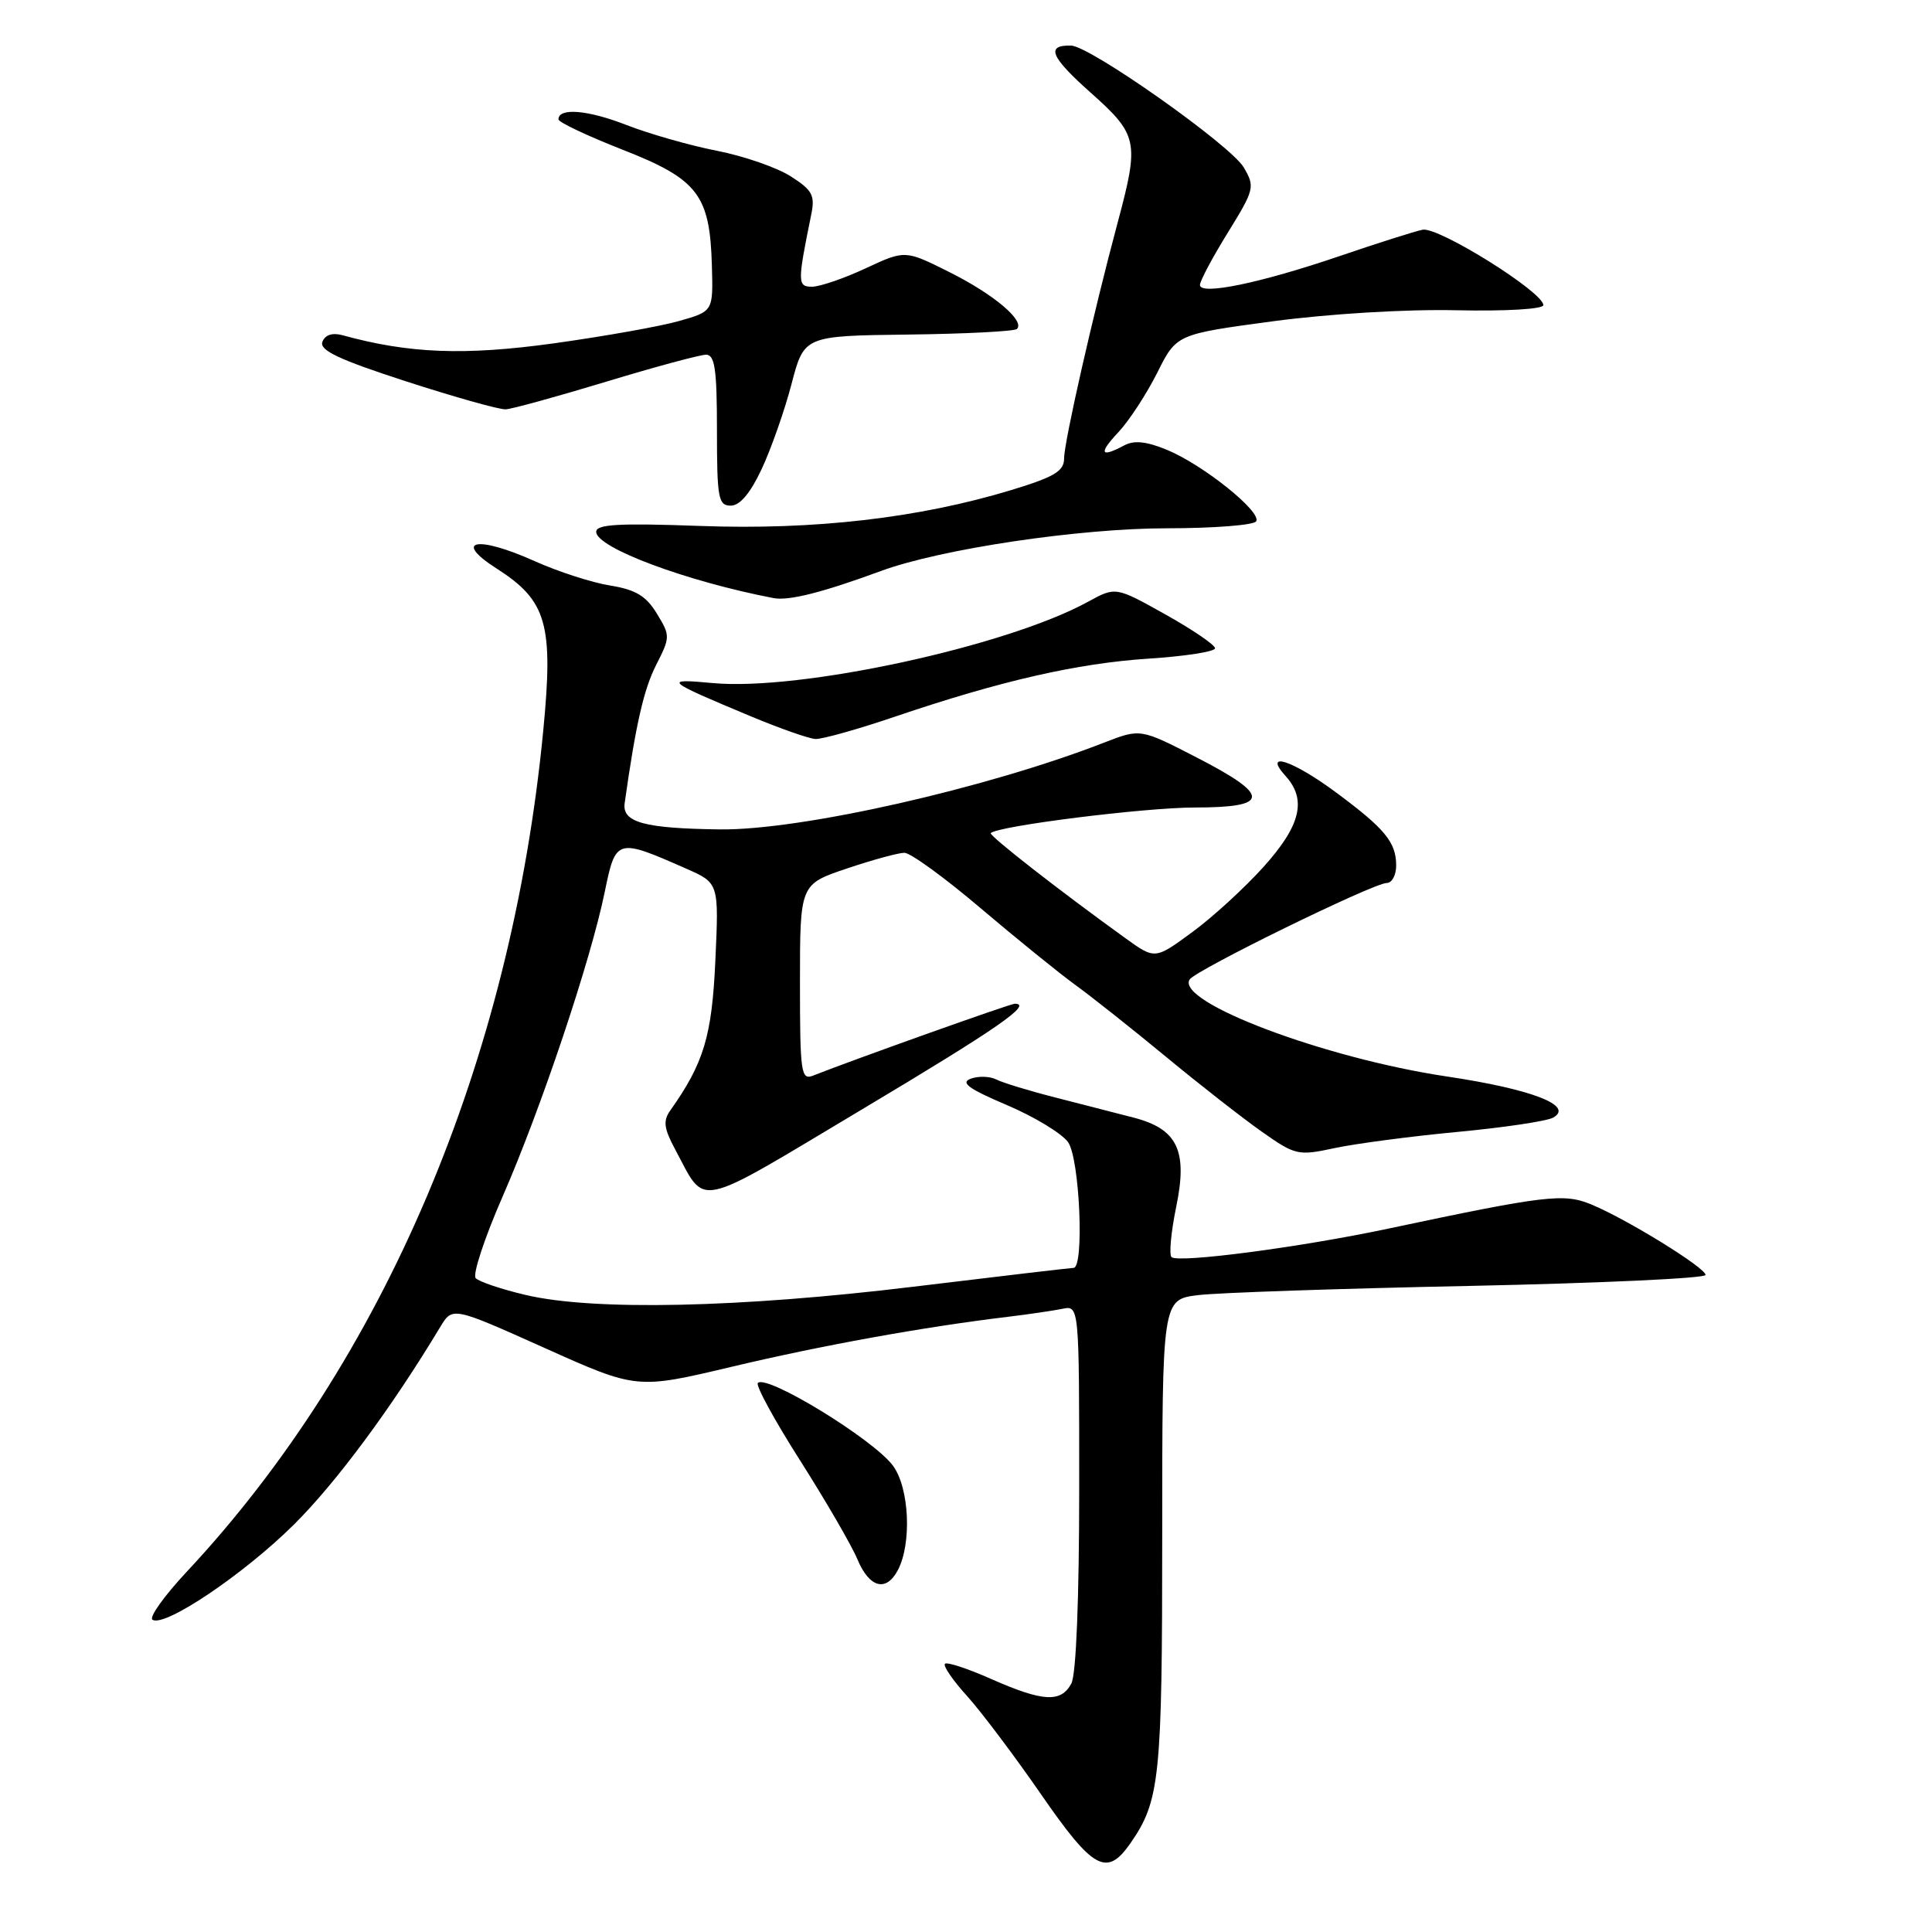 <?xml version="1.0" encoding="UTF-8" standalone="no"?>
<!DOCTYPE svg PUBLIC "-//W3C//DTD SVG 1.1//EN" "http://www.w3.org/Graphics/SVG/1.1/DTD/svg11.dtd" >
<svg xmlns="http://www.w3.org/2000/svg" xmlns:xlink="http://www.w3.org/1999/xlink" version="1.1" viewBox="0 0 256 256">
 <g >
 <path fill="currentColor"
d=" M 149.78 244.25 C 153.69 238.63 154.00 235.63 154.00 203.45 C 154.00 172.20 154.00 172.20 158.75 171.61 C 161.36 171.29 177.56 170.74 194.75 170.39 C 211.94 170.03 226.00 169.38 226.00 168.94 C 226.00 167.99 215.60 161.56 210.86 159.60 C 207.23 158.09 204.84 158.37 184.00 162.79 C 172.29 165.28 156.07 167.40 155.23 166.57 C 154.89 166.22 155.17 163.22 155.86 159.88 C 157.39 152.47 156.03 149.61 150.25 148.10 C 148.19 147.56 143.59 146.38 140.02 145.47 C 136.46 144.57 132.86 143.47 132.02 143.04 C 131.19 142.61 129.66 142.56 128.64 142.93 C 127.21 143.45 128.32 144.26 133.42 146.43 C 137.07 147.98 140.72 150.20 141.53 151.35 C 143.07 153.54 143.69 168.00 142.25 168.00 C 141.84 168.01 132.28 169.13 121.00 170.50 C 98.02 173.29 78.64 173.71 69.66 171.59 C 66.45 170.84 63.47 169.83 63.03 169.36 C 62.60 168.89 64.21 164.00 66.62 158.50 C 71.69 146.89 78.27 127.28 80.13 118.19 C 81.59 111.08 81.72 111.04 90.88 115.08 C 95.26 117.00 95.26 117.00 94.79 127.25 C 94.33 137.33 93.27 140.85 88.79 147.18 C 87.85 148.51 87.98 149.54 89.43 152.24 C 93.64 160.05 91.68 160.46 114.17 147.03 C 132.18 136.28 136.91 133.00 134.46 133.00 C 133.86 133.00 113.25 140.35 107.75 142.52 C 106.14 143.16 106.00 142.19 106.00 130.20 C 106.00 117.18 106.00 117.18 112.19 115.09 C 115.60 113.94 119.04 113.00 119.84 113.00 C 120.64 113.00 125.17 116.29 129.90 120.31 C 134.63 124.32 140.30 128.92 142.50 130.52 C 144.70 132.11 150.10 136.40 154.50 140.03 C 158.90 143.67 164.60 148.12 167.16 149.93 C 171.65 153.09 171.99 153.17 176.84 152.13 C 179.60 151.54 186.91 150.57 193.08 149.99 C 199.25 149.41 204.97 148.56 205.80 148.09 C 208.63 146.51 202.98 144.32 191.72 142.64 C 175.51 140.22 155.78 132.78 157.63 129.79 C 158.39 128.56 181.98 117.01 183.75 117.00 C 184.44 117.00 185.00 115.96 185.00 114.69 C 185.00 111.61 183.53 109.82 177.07 105.03 C 171.28 100.73 167.26 99.42 170.35 102.83 C 173.18 105.96 172.35 109.39 167.45 114.84 C 164.95 117.62 160.69 121.53 157.97 123.52 C 153.04 127.14 153.04 127.14 149.13 124.32 C 140.47 118.09 130.98 110.68 131.28 110.39 C 132.23 109.44 151.63 107.01 158.25 107.00 C 168.35 107.00 168.43 105.44 158.55 100.36 C 151.11 96.53 151.11 96.53 146.30 98.40 C 130.74 104.46 106.07 110.04 95.38 109.90 C 85.35 109.77 82.42 108.97 82.77 106.43 C 84.24 96.00 85.30 91.34 86.94 88.12 C 88.82 84.42 88.83 84.24 87.04 81.31 C 85.62 78.97 84.23 78.13 80.87 77.59 C 78.48 77.21 73.98 75.76 70.86 74.36 C 63.19 70.91 59.90 71.56 65.83 75.35 C 72.47 79.60 73.35 82.71 71.98 96.85 C 67.74 140.62 50.93 180.26 24.72 208.29 C 21.75 211.47 19.71 214.32 20.21 214.63 C 21.85 215.64 32.33 208.58 38.96 202.00 C 44.54 196.46 51.90 186.53 58.34 175.82 C 59.96 173.14 59.96 173.14 72.16 178.61 C 84.37 184.09 84.37 184.09 96.93 181.11 C 108.83 178.28 122.36 175.83 133.50 174.49 C 136.25 174.16 139.51 173.68 140.75 173.43 C 143.00 172.96 143.00 172.96 143.00 197.05 C 143.00 211.74 142.60 221.89 141.96 223.07 C 140.59 225.64 138.20 225.50 131.37 222.49 C 128.25 221.10 125.47 220.19 125.21 220.46 C 124.94 220.73 126.25 222.65 128.13 224.72 C 130.01 226.80 134.42 232.66 137.94 237.75 C 144.86 247.76 146.65 248.74 149.78 244.25 Z  M 118.95 208.09 C 120.84 204.56 120.50 197.15 118.32 194.21 C 115.72 190.71 101.60 182.07 100.42 183.25 C 100.10 183.57 102.63 188.20 106.03 193.54 C 109.43 198.89 112.84 204.77 113.62 206.63 C 115.19 210.38 117.40 210.99 118.95 208.09 Z  M 118.56 94.97 C 132.61 90.20 142.74 87.89 152.23 87.27 C 157.05 86.96 161.00 86.34 161.00 85.90 C 161.00 85.46 158.04 83.44 154.41 81.41 C 147.83 77.73 147.83 77.73 144.16 79.74 C 133.39 85.65 105.99 91.59 94.44 90.51 C 87.78 89.89 88.09 90.16 99.50 94.92 C 103.35 96.53 107.20 97.88 108.06 97.92 C 108.92 97.96 113.65 96.64 118.56 94.97 Z  M 116.73 75.66 C 124.66 72.74 143.01 70.00 154.66 70.00 C 160.83 70.00 166.14 69.58 166.45 69.08 C 167.22 67.84 159.44 61.60 154.66 59.62 C 151.93 58.49 150.28 58.31 148.98 59.01 C 145.80 60.71 145.53 60.10 148.21 57.25 C 149.62 55.74 151.93 52.20 153.34 49.39 C 155.89 44.29 155.89 44.29 168.67 42.57 C 176.13 41.58 186.26 40.96 192.98 41.11 C 199.57 41.25 204.50 40.96 204.50 40.43 C 204.50 38.70 190.58 30.01 188.50 30.44 C 187.40 30.67 182.46 32.24 177.51 33.93 C 167.01 37.51 159.00 39.17 159.00 37.76 C 159.00 37.23 160.66 34.11 162.69 30.83 C 166.23 25.09 166.31 24.75 164.80 22.18 C 163.06 19.23 144.44 6.09 141.92 6.04 C 138.54 5.96 139.19 7.53 144.49 12.25 C 150.80 17.87 150.98 18.73 148.11 29.44 C 144.89 41.42 141.00 58.56 141.00 60.73 C 141.00 62.43 139.73 63.19 134.02 64.93 C 121.76 68.65 107.90 70.25 92.75 69.69 C 81.97 69.30 79.00 69.47 79.00 70.47 C 79.00 72.57 90.95 77.04 102.50 79.25 C 104.52 79.64 108.98 78.51 116.73 75.66 Z  M 100.93 62.14 C 102.18 59.47 103.96 54.41 104.88 50.89 C 106.55 44.50 106.55 44.50 120.36 44.33 C 127.96 44.24 134.43 43.90 134.75 43.59 C 135.84 42.50 131.67 38.99 125.81 36.06 C 119.93 33.12 119.93 33.12 114.71 35.55 C 111.85 36.89 108.65 37.98 107.62 37.99 C 105.66 38.00 105.65 37.46 107.48 28.50 C 108.02 25.89 107.67 25.22 104.80 23.38 C 102.98 22.21 98.58 20.68 95.00 19.98 C 91.42 19.28 86.03 17.74 83.00 16.56 C 77.88 14.56 74.00 14.24 74.00 15.82 C 74.01 16.20 77.84 18.01 82.53 19.85 C 92.50 23.76 94.07 25.82 94.33 35.24 C 94.50 41.25 94.50 41.25 90.00 42.53 C 87.53 43.24 80.03 44.57 73.35 45.50 C 61.55 47.13 54.21 46.85 45.39 44.42 C 44.04 44.05 43.07 44.37 42.72 45.30 C 42.29 46.41 44.91 47.65 53.83 50.54 C 60.25 52.62 66.17 54.28 67.00 54.24 C 67.83 54.20 73.81 52.55 80.31 50.58 C 86.80 48.61 92.77 47.00 93.56 47.00 C 94.72 47.00 95.00 48.96 95.00 57.00 C 95.00 66.02 95.18 67.00 96.83 67.00 C 98.04 67.00 99.43 65.35 100.93 62.14 Z "/>
</g>
</svg>